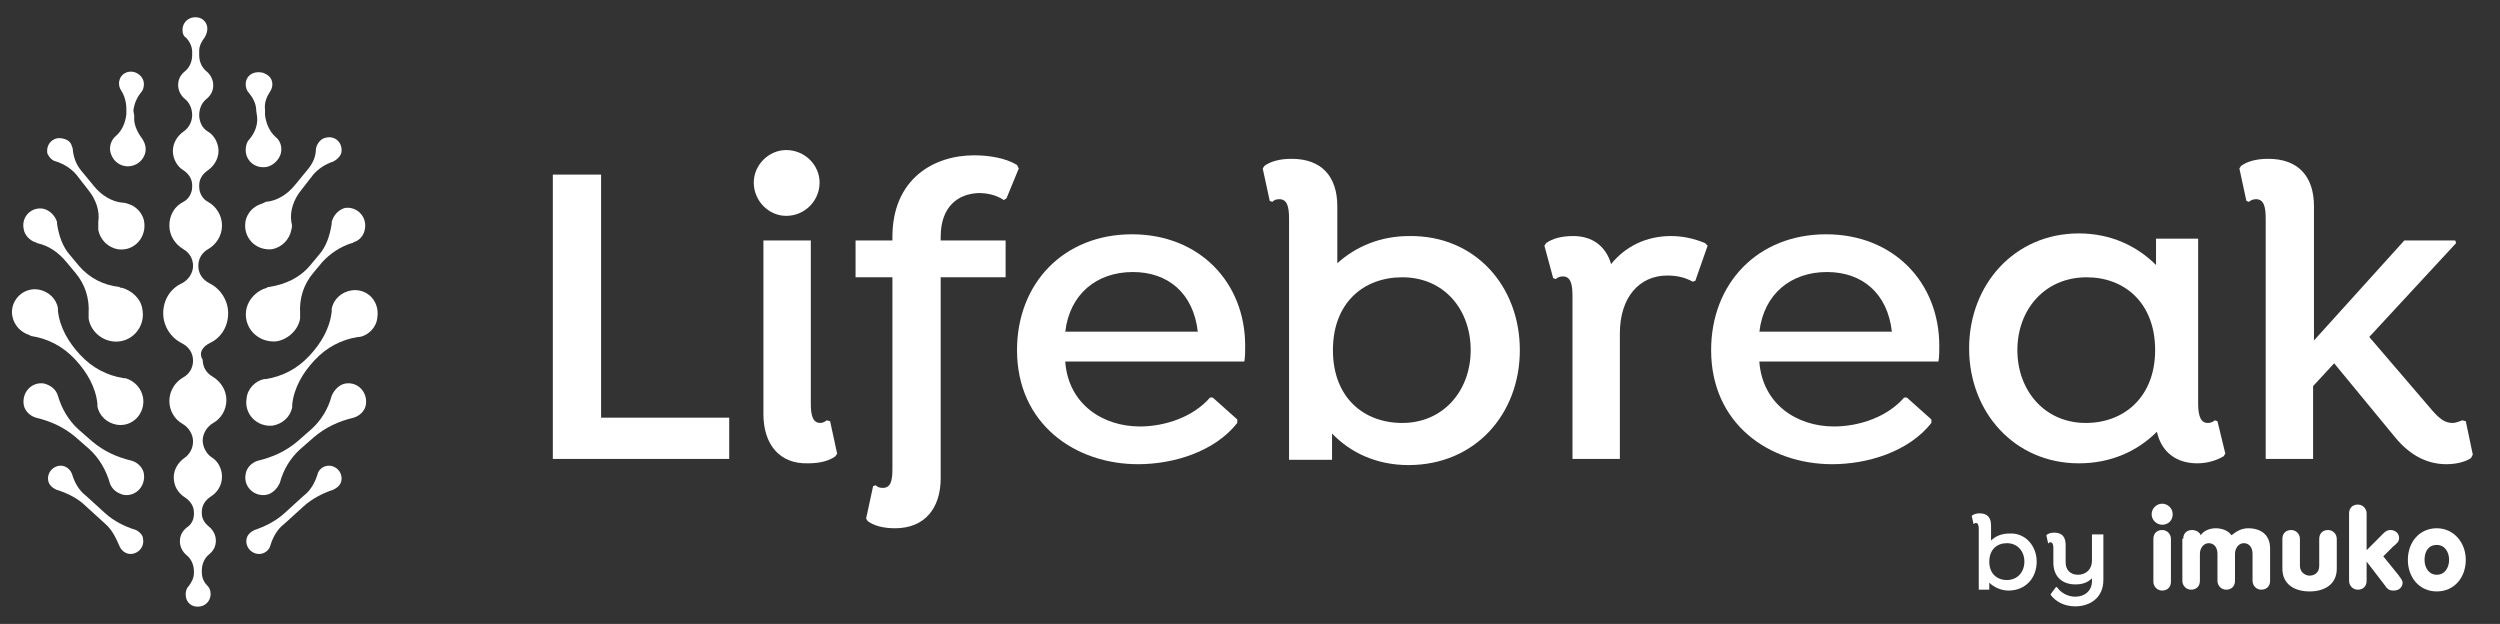 <?xml version="1.0" encoding="utf-8"?>
<!-- Generator: Adobe Illustrator 25.2.1, SVG Export Plug-In . SVG Version: 6.00 Build 0)  -->
<svg version="1.1" id="Layer_1" xmlns="http://www.w3.org/2000/svg" xmlns:xlink="http://www.w3.org/1999/xlink" x="0px" y="0px"
	 viewBox="0 0 284.9 71.1" style="enable-background:new 0 0 284.9 71.1;" xml:space="preserve">
<rect x="0" y="0" width="284.9" height="71.1" fill="#333333" stroke="none"/>
<style type="text/css">
	.st0{fill:#FFFFFF;}
</style>
<g>
	<g>
		<g>
			<path class="st0" d="M23.9,39.1c1.3-0.6,2.1-1.9,2.1-3.4c0-1.5-0.9-2.8-2.1-3.4c-0.8-0.4-1.3-1.1-1.3-2c0-0.8,0.4-1.5,1.1-1.9
				c0.9-0.5,1.6-1.5,1.6-2.7c0-1.2-0.7-2.2-1.6-2.7c-0.6-0.3-1-1-1-1.7v-0.2c0-0.7,0.4-1.3,1-1.7c0.7-0.5,1.2-1.3,1.2-2.2
				c0-0.9-0.5-1.8-1.2-2.2c-0.7-0.4-1-1.2-1-1.9c0-0.7,0.3-1.4,0.8-1.8c0.5-0.4,0.8-0.9,0.8-1.6c0-0.6-0.3-1.2-0.8-1.6
				c-0.5-0.4-0.8-1.1-0.8-1.8V5.8c0-0.6,0.3-1.1,0.6-1.5C23.5,4,23.7,3.5,23.6,3c-0.1-0.5-0.5-0.9-1-1c-1-0.2-1.8,0.5-1.8,1.4
				c0,0.4,0.1,0.7,0.4,0.9c0.4,0.4,0.7,1,0.7,1.6v0.4c0,0.7-0.3,1.4-0.8,1.8c-0.5,0.4-0.8,0.9-0.8,1.6c0,0.6,0.3,1.2,0.8,1.6
				c0.5,0.4,0.8,1.1,0.8,1.8v0c0,0.8-0.4,1.5-1,1.9c-0.7,0.5-1.2,1.3-1.2,2.2c0,0.9,0.5,1.8,1.2,2.2c0.6,0.4,1,1,1,1.7v0.2
				c0,0.7-0.4,1.4-1,1.7c-1,0.5-1.6,1.5-1.6,2.7c0,1.1,0.6,2.1,1.6,2.7c0.7,0.4,1.1,1.1,1.1,1.9v0c0,0.8-0.5,1.6-1.3,2
				c-1.3,0.6-2.1,1.9-2.1,3.4c0,1.5,0.9,2.8,2.1,3.4c0.8,0.4,1.3,1.1,1.3,2v0c0,0.8-0.4,1.5-1.1,1.9c-0.9,0.5-1.6,1.5-1.6,2.7
				c0,1.1,0.6,2.1,1.5,2.6c0.7,0.4,1.2,1.2,1.2,2v0c0,0.8-0.4,1.5-1,1.9c-0.7,0.5-1.2,1.3-1.2,2.2c0,1,0.5,1.8,1.3,2.3
				c0.6,0.4,1,1,1,1.7v0.2c0,0.6-0.3,1.2-0.8,1.5c-0.5,0.4-0.8,0.9-0.8,1.6c0,0.6,0.3,1.2,0.8,1.6c0.5,0.4,0.8,1.1,0.8,1.8v0.2
				c0,0.6-0.3,1.1-0.6,1.5c-0.3,0.3-0.4,0.8-0.3,1.3c0.1,0.5,0.5,0.9,1,1c1,0.2,1.8-0.5,1.8-1.4c0-0.4-0.1-0.7-0.4-1
				c-0.4-0.4-0.6-0.9-0.6-1.5v-0.2c0-0.7,0.3-1.4,0.8-1.8c0.5-0.4,0.8-0.9,0.8-1.6c0-0.6-0.3-1.2-0.8-1.6c-0.5-0.4-0.8-0.9-0.8-1.5
				v-0.2c0-0.7,0.4-1.3,1-1.7c0.8-0.5,1.3-1.3,1.3-2.3c0-0.9-0.5-1.8-1.2-2.2c-0.6-0.4-1-1.2-1-1.9v0c0-0.8,0.5-1.6,1.2-2
				c0.9-0.5,1.5-1.5,1.5-2.6c0-1.1-0.6-2.1-1.6-2.7c-0.7-0.4-1.1-1.1-1.1-1.9C22.6,40.2,23.1,39.5,23.9,39.1z"/>
		</g>
		<g>
			<path class="st0" d="M37.2,53.1c-0.5,0.1-0.9,0.5-1,0.9c0,0,0,0,0,0c-0.3,1-0.8,1.9-1.6,2.5l-2.2,2c-1,0.9-2.2,1.5-3.4,1.9
				c0,0,0,0,0,0c-0.4,0.2-0.8,0.5-0.9,1c-0.2,1,0.7,1.9,1.7,1.7c0.5-0.1,0.9-0.5,1-0.9c0,0,0,0,0,0c0.3-1,0.8-1.9,1.6-2.5l2.2-2
				c1-0.9,2.2-1.5,3.4-1.9c0,0,0,0,0,0c0.4-0.2,0.8-0.5,0.9-1C39.1,53.8,38.2,52.9,37.2,53.1z"/>
		</g>
		<g>
			<path class="st0" d="M28,17.1c0,1.3,1.2,2.2,2.5,1.9c0.7-0.2,1.3-0.8,1.5-1.5c0.2-0.8-0.1-1.5-0.6-1.9c-0.7-0.6-1.1-1.6-1.2-2.5
				l0-0.6c-0.1-0.8,0.2-1.5,0.6-2.1c0.2-0.3,0.3-0.7,0.2-1.1c-0.1-0.5-0.5-0.8-1-1C28.8,8,28,8.7,28,9.6c0,0.3,0.1,0.7,0.3,0.9
				c0.5,0.6,0.9,1.3,0.9,2.1l0.1,0.7c0.1,1-0.3,1.9-0.9,2.6C28.1,16.2,28,16.7,28,17.1z"/>
		</g>
		<g>
			<path class="st0" d="M39.4,43.7c-0.7,0.1-1.3,0.7-1.6,1.4c0,0,0,0,0,0c-0.4,1.5-1.2,2.8-2.3,3.8l-1.6,1.4
				c-1.3,1.1-2.8,1.8-4.5,2.2c0,0,0,0,0,0c-0.7,0.2-1.3,0.8-1.4,1.5c-0.3,1.4,0.9,2.6,2.3,2.4c0.7-0.1,1.3-0.7,1.6-1.4c0,0,0,0,0,0
				c0.4-1.5,1.2-2.8,2.3-3.8l1.6-1.4c1.3-1.1,2.8-1.8,4.5-2.2c0,0,0,0,0,0c0.7-0.2,1.3-0.8,1.4-1.5C41.9,44.7,40.8,43.5,39.4,43.7z"
				/>
		</g>
		<g>
			<path class="st0" d="M29.6,23.3c-0.8,0.3-1.4,1-1.6,1.8c-0.4,1.9,1.1,3.5,3,3.3c1.1-0.2,2-1.1,2.2-2.2c0.1-0.3,0.1-0.6,0-0.9
				c-0.2-1.3,0.3-2.6,1.1-3.6l1.4-1.8c0.6-0.7,1.4-1.2,2.3-1.5c0,0,0,0,0,0c0.4-0.2,0.8-0.6,0.9-1c0.2-1.1-0.7-2-1.8-1.7
				c-0.5,0.1-0.8,0.5-1,0.9c0,0.1-0.1,0.2-0.1,0.4c0,0.9-0.4,1.7-1,2.4l-1.4,1.7c-0.8,1-2,1.8-3.3,1.9
				C30.1,23.1,29.9,23.2,29.6,23.3z"/>
		</g>
		<g>
			<path class="st0" d="M40,33.1c-1.1,0.2-2,1-2.2,2.1c0,0.1,0,0.2,0,0.3c-0.2,1.9-1.2,3.6-2.5,5l-0.1,0.1c-1.3,1.4-3,2.3-4.9,2.6
				c-0.1,0-0.1,0-0.2,0c-1,0.2-1.9,1.1-2,2.2c-0.3,1.8,1.2,3.3,3,3.1c1.1-0.2,2-1,2.2-2.1c0-0.1,0-0.2,0-0.3c0.2-1.9,1.2-3.6,2.5-5
				l0.1-0.1c1.3-1.4,3-2.3,4.9-2.6c0.1,0,0.1,0,0.2,0c1-0.2,1.9-1.1,2-2.2C43.3,34.3,41.8,32.8,40,33.1z"/>
		</g>
		<g>
			<path class="st0" d="M37.8,25.3c0,0.1,0,0.2,0,0.2c-0.2,1.3-0.6,2.6-1.5,3.6l-1,1.2c-1.2,1.4-2.8,2.1-4.6,2.4
				c-0.1,0-0.2,0-0.3,0.1c-1.1,0.3-2,1.2-2.3,2.3c-0.5,2.2,1.3,4,3.4,3.8c1.3-0.2,2.5-1.3,2.7-2.6c0-0.2,0-0.4,0-0.6
				c-0.1-1.7,0.4-3.3,1.5-4.6l1-1.2c0.9-1,2.1-1.8,3.4-2.2c0.1,0,0.1,0,0.2-0.1c0.7-0.2,1.2-0.8,1.3-1.6c0.2-1.4-1-2.5-2.3-2.3
				C38.6,23.9,38,24.5,37.8,25.3z"/>
		</g>
		<g>
			<path class="st0" d="M15.5,60.4C15.5,60.4,15.5,60.4,15.5,60.4c-1.3-0.4-2.5-1-3.5-1.9l-2.2-2C9,55.9,8.5,55,8.2,54c0,0,0,0,0,0
				c-0.2-0.5-0.6-0.8-1-0.9c-1-0.2-1.9,0.7-1.7,1.7c0.1,0.5,0.5,0.8,0.9,1c0,0,0,0,0,0c1.3,0.4,2.5,1,3.4,1.9l2.2,2
				c0.8,0.7,1.2,1.6,1.6,2.5c0,0,0,0,0,0c0.2,0.5,0.6,0.8,1,0.9c1,0.2,1.9-0.7,1.7-1.7C16.3,61,15.9,60.6,15.5,60.4z"/>
		</g>
		<g>
			<path class="st0" d="M15.2,12.6c0.1-0.8,0.4-1.5,0.9-2.1c0.2-0.2,0.3-0.6,0.3-0.9c0-0.9-0.9-1.6-1.8-1.4c-0.5,0.1-0.9,0.5-1,1
				c-0.1,0.4,0,0.8,0.2,1.1c0.4,0.6,0.6,1.4,0.6,2.1l0,0.6c-0.1,1-0.5,1.9-1.2,2.5c-0.5,0.4-0.8,1.2-0.6,1.9
				c0.2,0.7,0.7,1.3,1.5,1.5c1.3,0.3,2.5-0.7,2.5-1.9c0-0.5-0.2-0.9-0.4-1.2c-0.6-0.8-1-1.7-0.9-2.6L15.2,12.6z"/>
		</g>
		<g>
			<path class="st0" d="M10.2,51.2c1.1,1,1.9,2.4,2.3,3.8c0,0,0,0,0,0c0.2,0.7,0.8,1.2,1.6,1.4c1.4,0.2,2.5-1,2.3-2.4
				c-0.1-0.7-0.7-1.3-1.4-1.5c0,0,0,0,0,0c-1.7-0.4-3.2-1.1-4.5-2.2l-1.6-1.4c-1.1-1-1.9-2.4-2.3-3.8c0,0,0,0,0,0
				c-0.2-0.7-0.8-1.2-1.6-1.4c-1.4-0.2-2.5,1-2.3,2.4c0.1,0.7,0.7,1.3,1.4,1.5c0,0,0,0,0,0c1.7,0.4,3.2,1.1,4.5,2.2L10.2,51.2z"/>
		</g>
		<g>
			<path class="st0" d="M6.4,18.4C6.4,18.4,6.4,18.4,6.4,18.4c0.9,0.3,1.7,0.8,2.3,1.5l1.4,1.8c0.8,1,1.3,2.3,1.1,3.6
				c0,0.3,0,0.6,0,0.9c0.2,1.1,1.1,2,2.2,2.2c1.9,0.3,3.4-1.4,3-3.3c-0.2-0.8-0.8-1.5-1.6-1.8c-0.3-0.1-0.5-0.2-0.8-0.2
				c-1.3-0.1-2.5-0.9-3.3-1.9l-1.4-1.7c-0.6-0.7-0.9-1.5-1-2.4c0-0.1,0-0.2-0.1-0.4c-0.1-0.5-0.5-0.8-1-0.9c-1.1-0.3-2,0.6-1.8,1.7
				C5.6,17.9,5.9,18.3,6.4,18.4z"/>
		</g>
		<g>
			<path class="st0" d="M3.6,38.3c1.9,0.3,3.6,1.2,4.9,2.6L8.6,41c1.3,1.4,2.3,3.1,2.5,5c0,0.1,0,0.2,0,0.3c0.2,1.1,1.1,1.9,2.2,2.1
				c1.8,0.3,3.3-1.3,3-3.1c-0.2-1.1-1-1.9-2-2.2c-0.1,0-0.1,0-0.2,0c-1.9-0.3-3.6-1.2-4.9-2.6l-0.1-0.1c-1.3-1.4-2.3-3.1-2.5-5
				c0-0.1,0-0.2,0-0.3c-0.2-1.1-1.1-1.9-2.2-2.1c-1.8-0.3-3.3,1.3-3,3c0.2,1.1,1,1.9,2,2.2C3.5,38.3,3.5,38.3,3.6,38.3z"/>
		</g>
		<g>
			<path class="st0" d="M4,27.6c0.1,0,0.1,0,0.2,0.1c1.4,0.3,2.5,1.1,3.4,2.2l1,1.2c1.1,1.3,1.6,2.9,1.5,4.6c0,0.2,0,0.4,0,0.6
				c0.2,1.3,1.3,2.4,2.7,2.6c2.1,0.3,3.9-1.6,3.4-3.8c-0.2-1.1-1.2-2-2.3-2.3c-0.1,0-0.2,0-0.3-0.1c-1.8-0.2-3.4-1-4.6-2.4l-1-1.2
				c-0.9-1-1.3-2.3-1.5-3.6c0-0.1,0-0.2,0-0.2c-0.2-0.7-0.8-1.3-1.5-1.5c-1.4-0.3-2.6,0.9-2.3,2.3C2.8,26.8,3.4,27.4,4,27.6z"/>
		</g>
	</g>
	<g>
		<g>
			<path class="st0" d="M83.2,52.3H63V19.9h5.5v27.7h14.6V52.3z"/>
		</g>
		<g>
			<path class="st0" d="M85.9,20.8c0-2,1.7-3.7,3.7-3.7c2.1,0,3.8,1.7,3.8,3.7c0,2.1-1.7,3.8-3.8,3.8C87.6,24.6,85.9,22.9,85.9,20.8
				z M87,47.2V27.4h5.4V46c0,1.3,0.2,2.2,1.1,2.2c0.3,0,0.6-0.2,0.7-0.3l0.4,0.1l0.8,3.7l-0.2,0.3c-0.7,0.5-1.7,0.8-3.1,0.8
				C88.8,52.9,87,50.6,87,47.2z"/>
		</g>
		<g>
			<path class="st0" d="M107.2,27v0.4h7.4v4.2h-7.4v22.9c0,3.4-1.8,5.7-5.2,5.7c-1.4,0-2.4-0.3-3.1-0.8l-0.2-0.3l0.8-3.7l0.3-0.1
				c0.2,0.2,0.4,0.3,0.8,0.3c0.9,0,1.1-0.8,1.1-2.1V31.6h-4.2v-4.2h4.2V27c0-6.6,4.7-9.3,9.3-9.3c1.7,0,3.6,0.3,4.9,1.1l0.2,0.4
				l-1.4,3.4l-0.3,0.2c-0.9-0.6-1.9-0.8-2.9-0.8C109.2,22.1,107.2,23.5,107.2,27z"/>
		</g>
		<g>
			<path class="st0" d="M121.4,41.3c0.4,4.8,4.3,7.3,8.5,7.3c2.9,0,6.1-1.1,8-3.3h0.3l2.8,2.5v0.4c-2.6,3.3-7.3,4.7-11.3,4.7
				c-7.2,0-13.8-4.6-13.8-13c0-7.6,5.3-13.2,13.1-13.2c7.7,0,12.9,5.5,12.9,12.7c0,0.7,0,1.3-0.1,1.8H121.4z M121.4,37.8h15.1
				c-0.5-4.4-3.4-6.8-7.4-6.8C125,31,121.9,33.5,121.4,37.8z"/>
		</g>
		<g>
			<path class="st0" d="M173.2,39.9c0,7.3-5.1,13.1-12.7,13.1c-3.6,0-6.6-1.4-8.7-3.6v3h-4.9V24.9c0-1.3-0.2-2.2-1.1-2.2
				c-0.4,0-0.6,0.1-0.8,0.3l-0.3-0.1l-0.8-3.7l0.2-0.3c0.7-0.5,1.7-0.8,3.1-0.8c3.4,0,5.2,2,5.2,5.4v6.5c2.1-1.9,4.9-3.1,8.2-3.1
				C168.1,26.8,173.2,32.6,173.2,39.9z M167.6,39.9c0-4.6-3-8.3-7.8-8.3c-4.4,0-7.9,2.9-7.9,8.3c0,5.4,3.5,8.3,7.9,8.3
				C164.5,48.2,167.6,44.5,167.6,39.9z"/>
		</g>
		<g>
			<path class="st0" d="M194.6,28l-1.4,4l-0.3,0.1c-0.9-0.5-1.8-0.7-2.9-0.7c-3.2,0-5.4,2.5-5.4,6.6v14.3h-5.4V33.7
				c0-1.3-0.2-2.2-1.1-2.2c-0.3,0-0.6,0.1-0.8,0.3l-0.3-0.1L176,28l0.2-0.3c0.7-0.5,1.7-0.8,3.1-0.8c2.1,0,3.7,1.1,4.3,3.2
				c1.6-2,4-3.2,6.8-3.2c1.4,0,2.7,0.3,3.9,0.8L194.6,28z"/>
		</g>
		<g>
			<path class="st0" d="M200.5,41.3c0.4,4.8,4.3,7.3,8.5,7.3c2.9,0,6.1-1.1,8-3.3h0.3l2.8,2.5v0.4c-2.6,3.3-7.3,4.7-11.3,4.7
				c-7.2,0-13.8-4.6-13.8-13c0-7.6,5.3-13.2,13.1-13.2c7.7,0,12.9,5.5,12.9,12.7c0,0.7,0,1.3-0.1,1.8H200.5z M200.5,37.8h15.1
				c-0.5-4.4-3.4-6.8-7.4-6.8C204.1,31,201,33.5,200.5,37.8z"/>
		</g>
		<g>
			<path class="st0" d="M253.6,51.7l-0.2,0.3c-0.7,0.4-1.7,0.8-3,0.8c-2.4,0-4.1-1.3-4.6-3.6c-2.2,2.2-5.2,3.6-8.9,3.6
				c-7.3,0-12.5-5.8-12.5-13.1c0-7.3,5.2-13.1,12.5-13.1c3.6,0,6.6,1.4,8.8,3.6v-3h4.8V46c0,1.4,0.3,2.2,1.1,2.2
				c0.4,0,0.7-0.2,0.8-0.3l0.3,0.1L253.6,51.7z M245.6,39.9c0-5.4-3.5-8.3-7.8-8.3c-4.8,0-7.9,3.7-7.9,8.3c0,4.6,3.1,8.3,7.8,8.3
				C242.1,48.2,245.6,45.2,245.6,39.9z"/>
		</g>
		<g>
			<path class="st0" d="M281.8,51.8l-0.2,0.4c-0.6,0.4-1.6,0.7-2.8,0.7c-2.4,0-4.3-1.2-5.8-3l-7-8.5l-2.4,2.6v8.3h-5.4V24.9
				c0-1.3-0.2-2.2-1.1-2.2c-0.3,0-0.6,0.1-0.8,0.3l-0.3-0.1l-0.8-3.7l0.2-0.3c0.7-0.5,1.7-0.8,3.1-0.8c3.4,0,5.2,2,5.2,5.4v15.3
				l10.3-11.4h5.8l0.1,0.3L270,38.4l7.2,8.4c0.8,0.9,1.4,1.4,2.3,1.4c0.4,0,0.8-0.2,1.1-0.3L281,48L281.8,51.8z"/>
		</g>
	</g>
	<g>
		<path class="st0" d="M232.1,64c0,1.9-1.3,3.3-3.2,3.3c-0.9,0-1.7-0.4-2.2-0.9v0.8h-1.2v-7c0-0.3-0.1-0.6-0.3-0.6
			c-0.1,0-0.2,0-0.2,0.1l-0.1,0l-0.2-0.9l0.1-0.1c0.2-0.1,0.4-0.2,0.8-0.2c0.9,0,1.3,0.5,1.3,1.4v1.7c0.5-0.5,1.2-0.8,2.1-0.8
			C230.8,60.7,232.1,62.2,232.1,64z M230.7,64c0-1.2-0.8-2.1-2-2.1c-1.1,0-2,0.7-2,2.1s0.9,2.1,2,2.1
			C229.9,66.1,230.7,65.2,230.7,64z"/>
		<path class="st0" d="M239.7,60.9v5.2c0,2-1.5,3-3.2,3c-1.2,0-2.2-0.5-2.8-1.3v-0.1l0.6-0.8h0.1c0.4,0.6,1.2,1.1,2.1,1.1
			c1,0,1.9-0.6,1.9-1.8v-0.3c-0.5,0.5-1.1,0.7-1.9,0.7c-1.4,0-2.5-0.8-2.5-2.5v-1.7c0-0.3-0.1-0.6-0.3-0.6c-0.1,0-0.2,0-0.2,0.1
			l-0.1,0l-0.2-0.9l0.1-0.1c0.2-0.1,0.4-0.2,0.8-0.2c0.9,0,1.3,0.5,1.3,1.4v2c0,0.9,0.6,1.4,1.4,1.4c0.9,0,1.6-0.6,1.6-1.6v-3H239.7
			z"/>
		<path class="st0" d="M246.4,57.4c0.6,0,1.2,0.5,1.2,1.2s-0.5,1.2-1.2,1.2c-0.6,0-1.2-0.5-1.2-1.2S245.8,57.4,246.4,57.4z
			 M245.4,61.4c0-0.6,0.4-1,1-1s1,0.5,1,1v4.9c0,0.6-0.4,1-1,1s-1-0.5-1-1V61.4z"/>
		<path class="st0" d="M248.8,61.4c0-0.6,0.4-1,1-1c0.5,0,0.9,0.3,1,0.6c0.3-0.5,1-0.8,1.7-0.8c0.6,0,1.4,0.2,1.8,0.8
			c0.5-0.4,1.1-0.8,1.9-0.8c1.4,0,2.5,0.7,2.5,2.3v3.7c0,0.6-0.4,1-1,1c-0.6,0-1-0.5-1-1v-3.1c0-0.6-0.3-1.2-1-1.2
			c-0.6,0-1,0.6-1,1.2v3.1c0,0.6-0.4,1-1,1c-0.6,0-1-0.5-1-1v-3.1c0-0.6-0.3-1.2-1-1.2c-0.6,0-1,0.6-1,1.2v3.1c0,0.6-0.4,1-1,1
			s-1-0.5-1-1V61.4z"/>
		<path class="st0" d="M266.3,64.8c0,1.8-1.4,2.6-3.1,2.6c-1.7,0-3.1-0.8-3.1-2.6v-3.4c0-0.6,0.4-1,1-1c0.6,0,1,0.5,1,1v3.1
			c0,0.7,0.6,1.1,1.1,1.1c0.5,0,1.1-0.3,1.1-1.1v-3.1c0-0.6,0.4-1,1-1c0.6,0,1,0.5,1,1V64.8z"/>
		<path class="st0" d="M267.7,58.5c0-0.6,0.4-1,1-1c0.6,0,1,0.5,1,1v4.2l1.6-1.6c0.3-0.3,0.6-0.7,1.1-0.7c0.6,0,1,0.4,1,0.9
			c0,0.4-0.2,0.6-0.7,1l-1.1,1.1l1.7,2.1c0.2,0.3,0.5,0.6,0.5,0.9c0,0.4-0.3,0.9-1,0.9c-0.5,0-0.7-0.1-1.1-0.7l-2-2.6h0v2.2
			c0,0.6-0.4,1-1,1c-0.6,0-1-0.5-1-1V58.5z"/>
		<path class="st0" d="M281,63.8c0,2-1.3,3.6-3.3,3.6c-2,0-3.3-1.6-3.3-3.6c0-2,1.3-3.6,3.3-3.6C279.6,60.2,281,61.8,281,63.8z
			 M276.3,63.8c0,0.9,0.5,1.7,1.4,1.7c0.9,0,1.4-0.8,1.4-1.7c0-0.9-0.5-1.7-1.4-1.7C276.7,62.1,276.3,62.9,276.3,63.8z"/>
	</g>
</g>
</svg>
